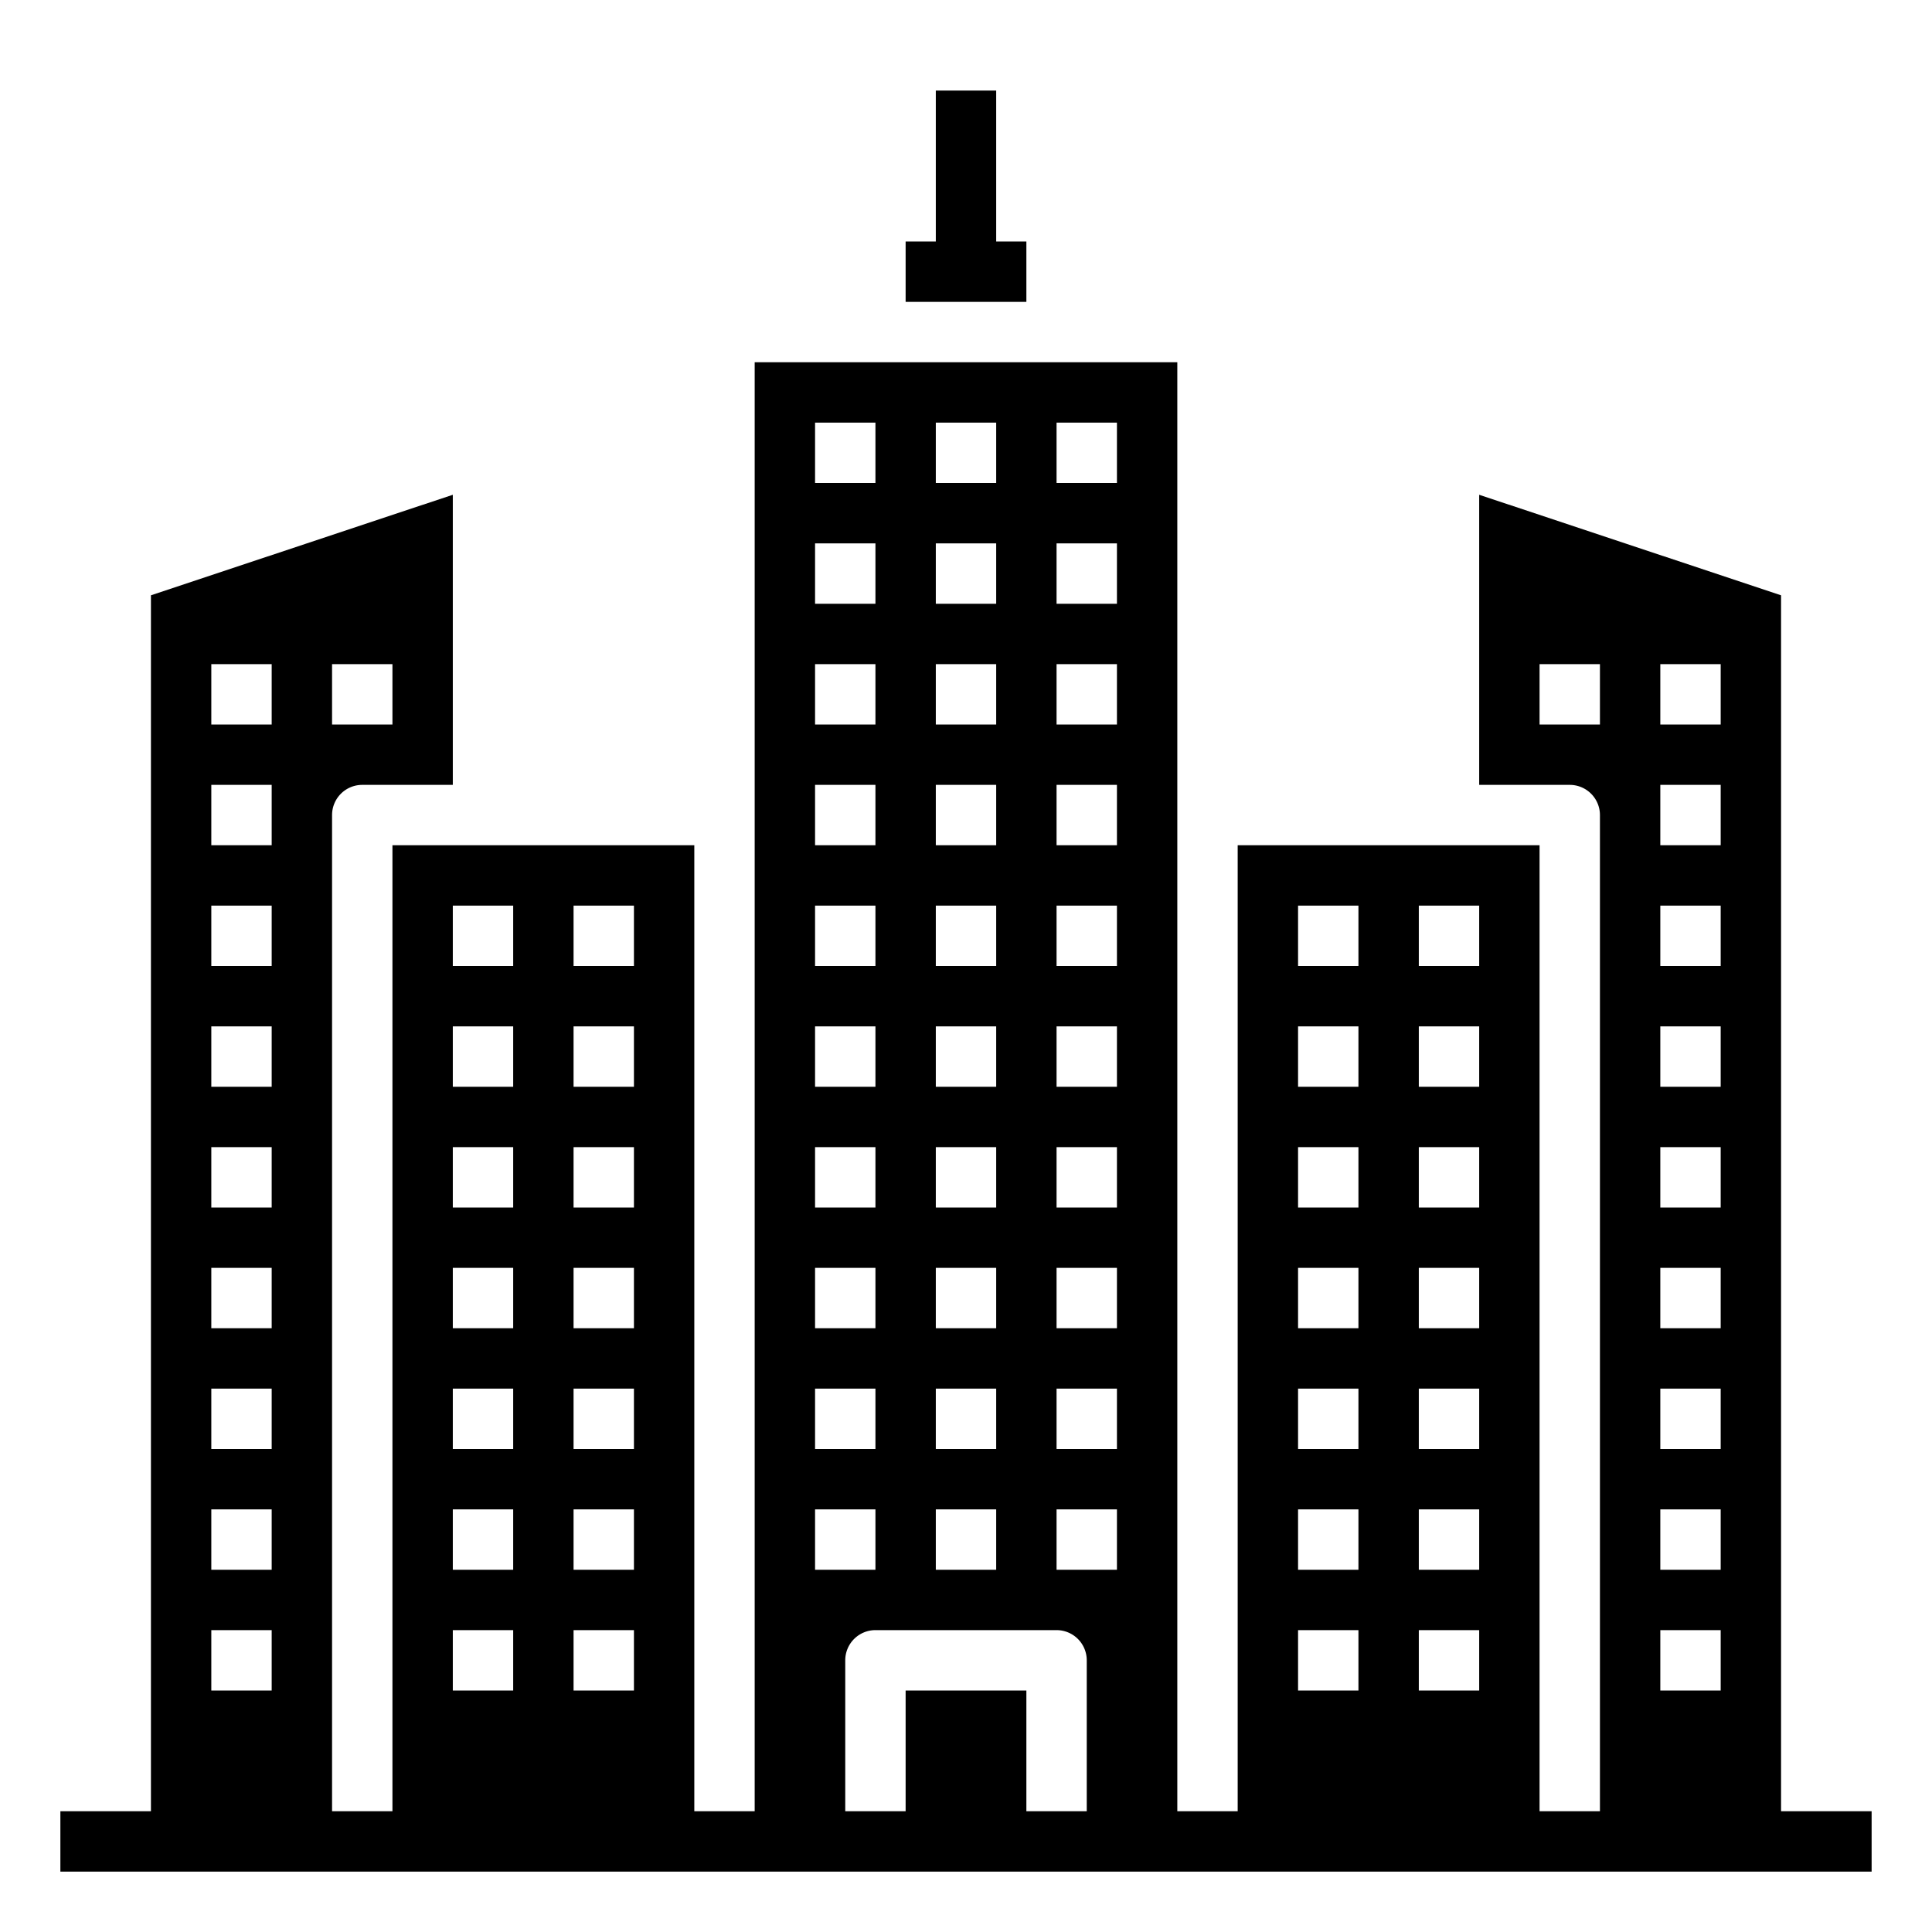 <svg xmlns="http://www.w3.org/2000/svg" viewBox="0 0 64 64" x="0px" y="0px"><g data-name="skyscraper-building-tower-city-real estate"><polygon points="34 8 33 8 33 3 31 3 31 8 30 8 30 10 34 10 34 8"></polygon><path d="M59,60V19.72L49,16.39V26h3a1,1,0,0,1,1,1V60H51V28H41V60H39V12H25V60H23V28H13V60H11V27a1,1,0,0,1,1-1h3V16.39L5,19.72V60H2v2H62V60ZM55,22h2v2H55Zm0,4h2v2H55Zm0,4h2v2H55Zm0,4h2v2H55Zm0,4h2v2H55Zm0,4h2v2H55Zm0,4h2v2H55Zm0,4h2v2H55Zm0,4h2v2H55ZM51,24V22h2v2Zm-4,6h2v2H47Zm0,4h2v2H47Zm0,4h2v2H47Zm0,4h2v2H47Zm0,4h2v2H47Zm0,4h2v2H47Zm0,4h2v2H47ZM43,30h2v2H43Zm0,4h2v2H43Zm0,4h2v2H43Zm0,4h2v2H43Zm0,4h2v2H43Zm0,4h2v2H43Zm0,4h2v2H43ZM19,30h2v2H19Zm0,4h2v2H19Zm0,4h2v2H19Zm0,4h2v2H19Zm0,4h2v2H19Zm0,4h2v2H19Zm0,4h2v2H19ZM15,30h2v2H15Zm0,4h2v2H15Zm0,4h2v2H15Zm0,4h2v2H15Zm0,4h2v2H15Zm0,4h2v2H15Zm0,4h2v2H15ZM11,22h2v2H11ZM7,22H9v2H7Zm0,4H9v2H7Zm0,4H9v2H7Zm0,4H9v2H7Zm0,4H9v2H7Zm0,4H9v2H7Zm0,4H9v2H7Zm0,4H9v2H7Zm0,4H9v2H7ZM35,14h2v2H35Zm0,4h2v2H35Zm0,4h2v2H35Zm0,4h2v2H35Zm0,4h2v2H35Zm0,4h2v2H35Zm0,4h2v2H35Zm0,4h2v2H35Zm0,4h2v2H35Zm0,4h2v2H35ZM31,14h2v2H31Zm0,4h2v2H31Zm0,4h2v2H31Zm0,4h2v2H31Zm0,4h2v2H31Zm0,4h2v2H31Zm0,4h2v2H31Zm0,4h2v2H31Zm0,4h2v2H31Zm0,4h2v2H31ZM27,14h2v2H27Zm0,4h2v2H27Zm0,4h2v2H27Zm0,4h2v2H27Zm0,4h2v2H27Zm0,4h2v2H27Zm0,4h2v2H27Zm0,4h2v2H27Zm0,4h2v2H27Zm0,4h2v2H27Zm7,10V56H30v4H28V55a1,1,0,0,1,1-1h6a1,1,0,0,1,1,1v5Z"></path></g></svg>